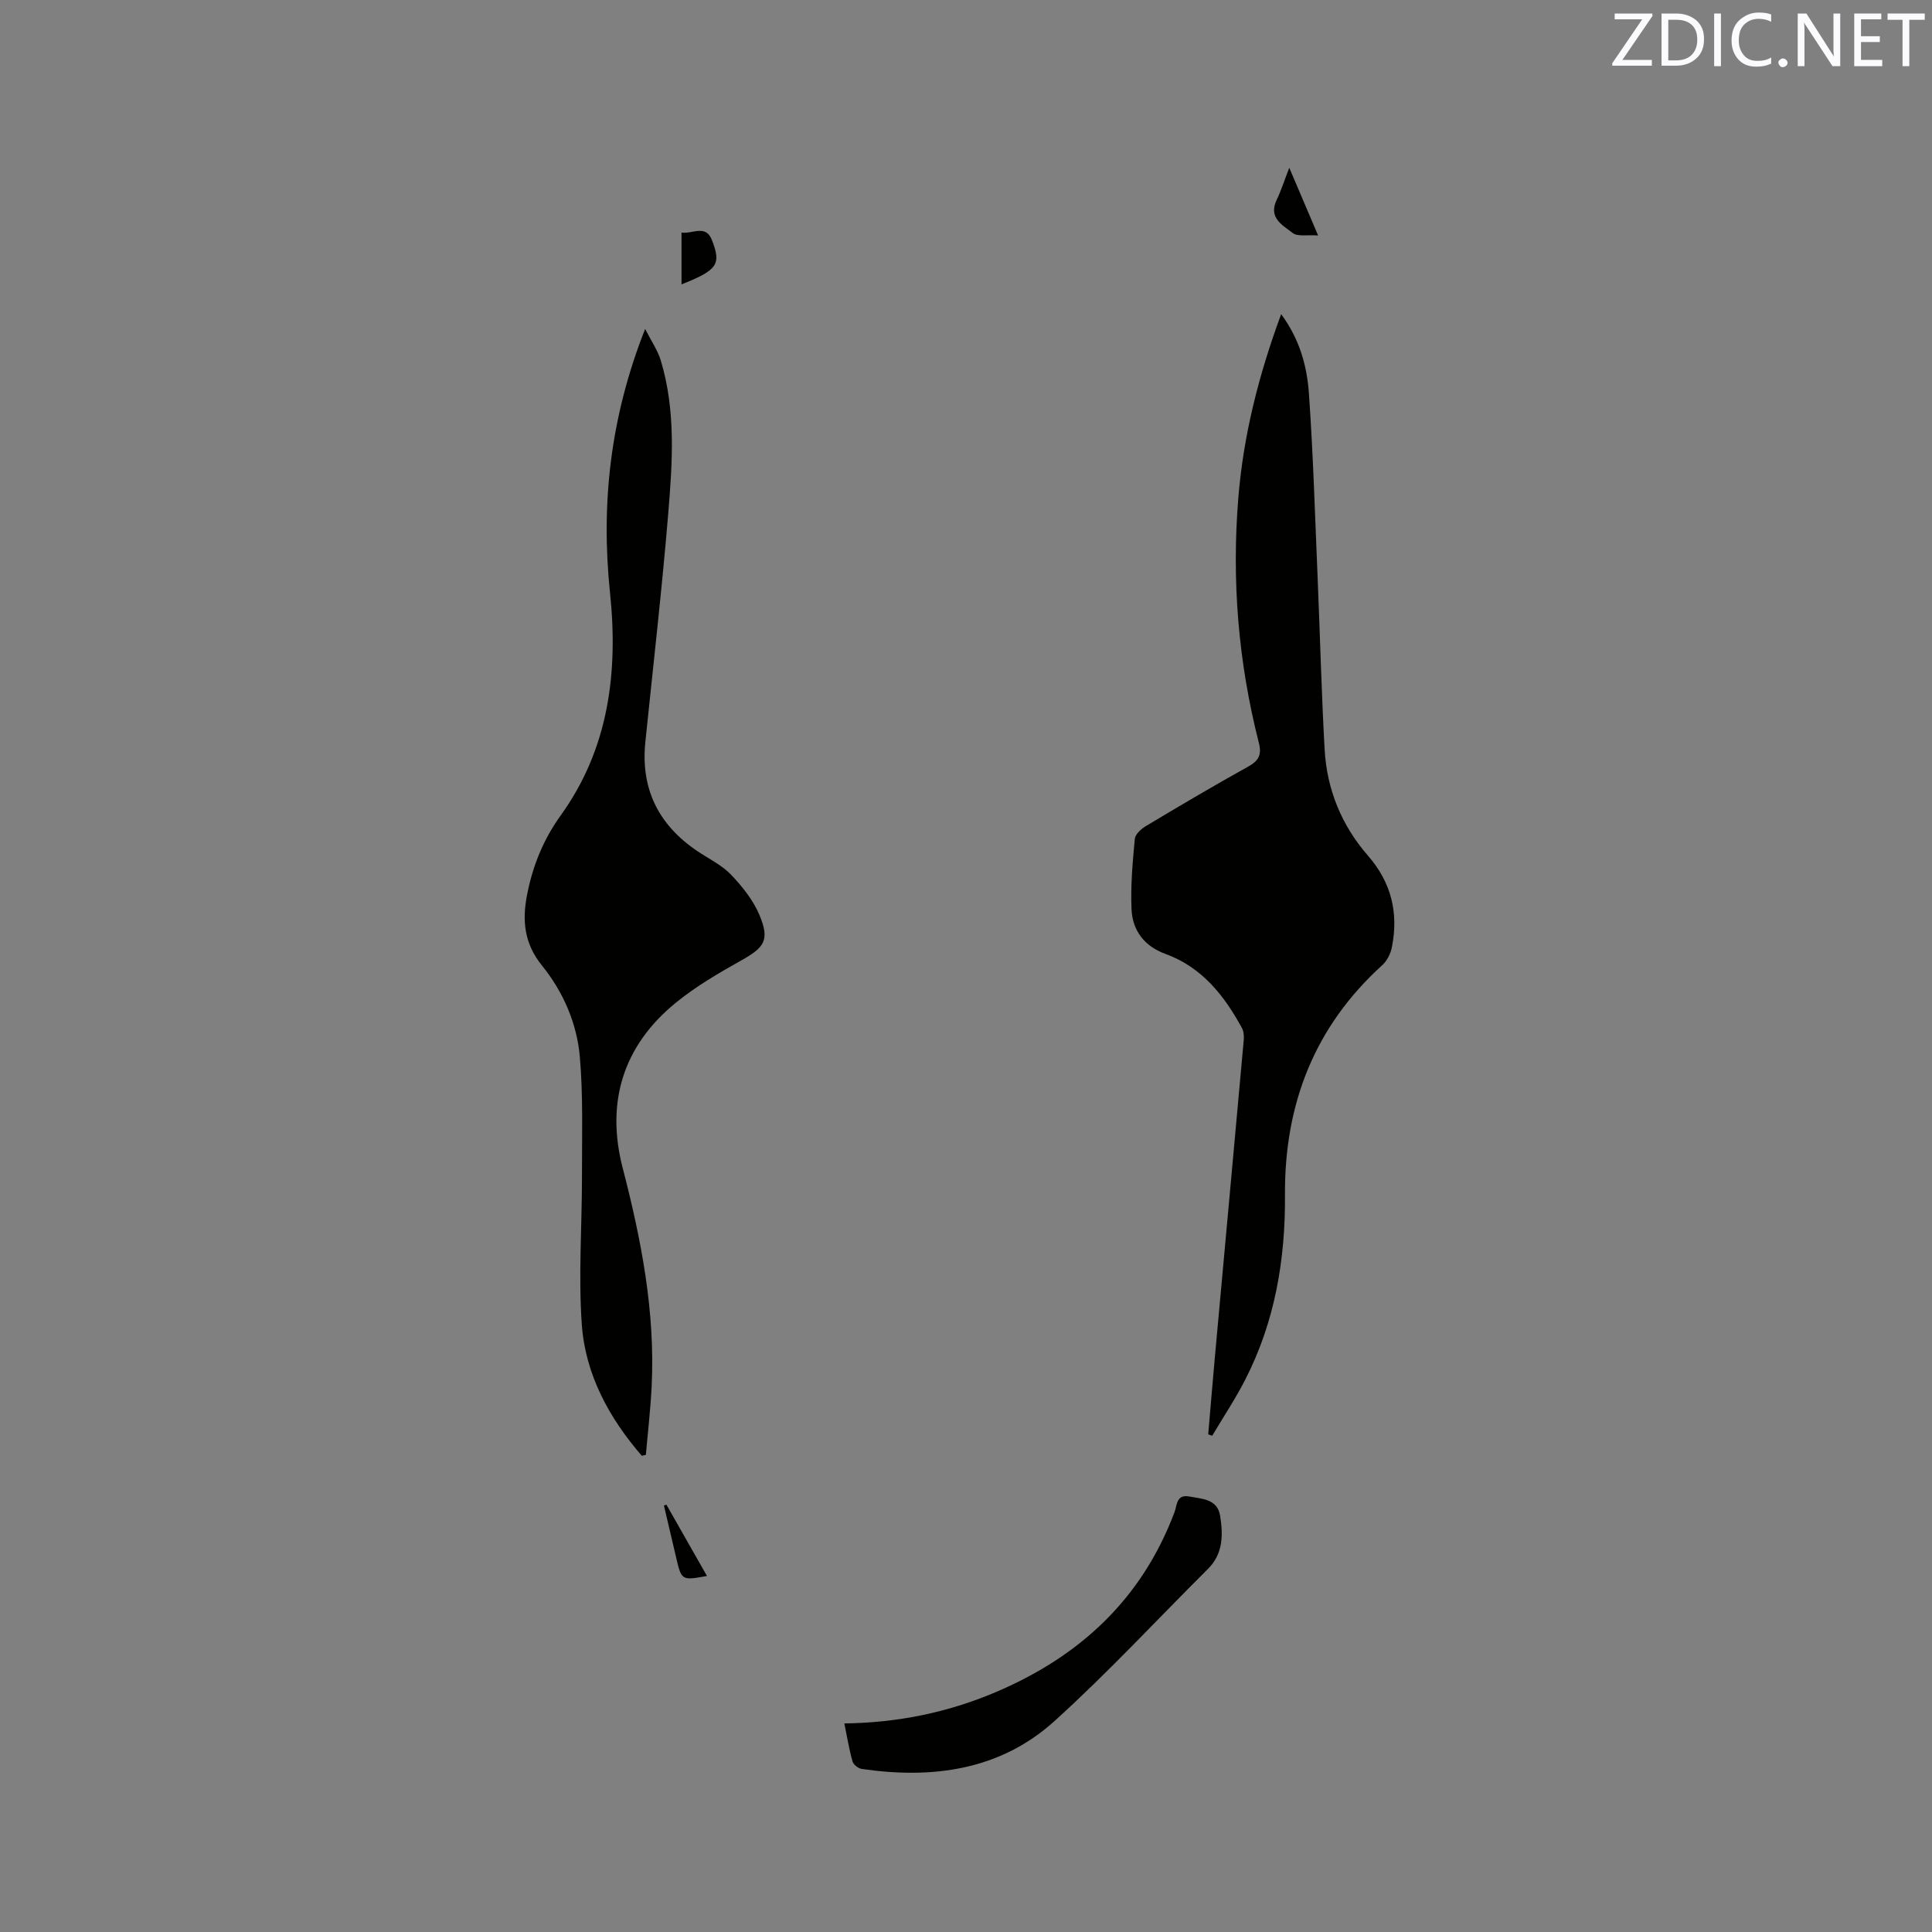<svg enable-background="new 0 0 400 400" viewBox="0 0 400 400" xmlns="http://www.w3.org/2000/svg"><rect x="0" y="0" width="400" height="400" fill="#808080" stroke="none"/><path d="m265.25 65.04c3.87 5.25 5.36 10.82 5.75 16.47.89 12.67 1.26 25.38 1.8 38.08.5 11.86.79 23.73 1.45 35.58.46 8.27 3.51 15.72 8.96 21.97 4.86 5.57 6.36 11.84 4.98 18.9-.26 1.35-.99 2.86-1.99 3.77-14.1 12.78-20.29 28.86-20.16 47.62.1 13.33-2.08 26.18-8.19 38.14-2.05 4.02-4.57 7.8-6.87 11.68-.28-.1-.56-.19-.83-.28.47-5.49.92-10.98 1.42-16.47 1.98-21.74 3.98-43.48 5.94-65.23.07-.8-.01-1.75-.38-2.43-3.68-6.75-8.29-12.59-15.83-15.34-4.39-1.6-6.84-4.85-7.03-9.28-.21-4.83.23-9.7.68-14.53.09-.96 1.3-2.07 2.28-2.65 7-4.19 14.02-8.35 21.15-12.3 2.24-1.24 2.89-2.46 2.24-4.99-4.25-16.67-5.64-33.61-4.23-50.77 1.06-12.88 4.18-25.25 8.86-37.94z" fill="#010100"/><path d="m132.87 301.4c-6.75-7.82-11.66-16.77-12.41-27.12-.73-10.21.04-20.52.03-30.78-.01-8.26.27-16.57-.45-24.78-.61-6.91-3.48-13.45-7.84-18.83-3.71-4.59-4.1-9.36-3.08-14.61 1.16-5.95 3.31-11.37 6.97-16.46 9.92-13.78 11.93-29.55 10.21-46.06-1.92-18.42.03-36.36 7.27-54.66 1.32 2.61 2.62 4.47 3.24 6.54 3.13 10.37 2.42 21.02 1.55 31.57-1.31 15.84-3.13 31.63-4.75 47.44-.99 9.69 2.74 17.13 10.73 22.54 2.37 1.6 5.07 2.88 7.01 4.9 2.35 2.46 4.62 5.31 5.91 8.41 2.14 5.16 1.01 6.65-3.8 9.35-4.69 2.63-9.41 5.38-13.56 8.77-10.94 8.94-14.49 20.65-10.98 34.2 3.85 14.84 6.75 29.76 6 45.17-.23 4.75-.79 9.48-1.2 14.23-.28.06-.57.12-.85.18z" fill="#010100"/><path d="m174.81 356.82c11.05-.15 21.33-2.25 31.2-6.42 17.5-7.39 30.39-19.3 37.17-37.35.52-1.38.36-3.71 3.02-3.22 2.68.5 5.87.5 6.42 4.03.61 3.9.65 7.8-2.51 10.95-10.57 10.53-20.73 21.51-31.78 31.51-11.28 10.21-25.27 12.05-39.92 9.92-.72-.11-1.72-.9-1.91-1.57-.69-2.44-1.09-4.95-1.69-7.85z" fill="#010100"/><path d="m141.1 58.88c0-3.71 0-7.05 0-10.73 2.24.35 4.99-1.76 6.28 1.51 2.01 5.11 1.15 6.26-6.28 9.22z" fill="#010100"/><path d="m272.9 48.75c-2.25-.16-4.22.28-5.24-.5-2.08-1.61-5.13-3.13-3.34-6.87.95-1.97 1.61-4.08 2.61-6.65 1.99 4.67 3.76 8.82 5.97 14.02z" fill="#010100"/><path d="m137.97 311.52c2.78 4.89 5.57 9.78 8.4 14.77-5.28.96-5.27.96-6.42-3.99-.82-3.53-1.66-7.06-2.49-10.59.17-.06.34-.13.51-.19z" fill="#010100"/><g fill="#fbfafc"><path d="m342.2 3.2-6.3 9.2h6.1v1.2h-8.2v-.5l6.2-9.1h-5.7v-1.2h7.8v.4z"/><path d="m344 13.7v-10.9h3.1c1.6 0 3 .5 4.1 1.4 1.1 1 1.6 2.2 1.6 3.9s-.5 3-1.6 4-2.5 1.5-4.2 1.5h-3zm1.4-9.6v8.4h1.6c1.4 0 2.5-.4 3.2-1.1.8-.8 1.2-1.8 1.2-3.2s-.4-2.4-1.2-3.1-1.8-1-3.1-1z"/><path d="m356.3 2.8v10.9h-1.4v-10.9z"/><path d="m366.6 13.2c-.8.4-1.8.6-3 .6-1.6 0-2.8-.5-3.7-1.5s-1.4-2.3-1.4-3.9c0-1.7.5-3.2 1.6-4.2s2.4-1.6 4-1.6c1 0 1.9.1 2.6.4v1.5c-.8-.4-1.6-.6-2.6-.6-1.2 0-2.2.4-3 1.2s-1.1 1.9-1.1 3.3c0 1.3.4 2.3 1.1 3.1s1.6 1.1 2.8 1.1c1.1 0 2-.2 2.8-.7v1.3z"/><path d="m368.2 13c0-.3.1-.5.3-.6.2-.2.4-.3.6-.3.3 0 .5.1.7.3s.3.4.3.6-.1.5-.3.6c-.2.2-.4.3-.7.3s-.5-.1-.6-.3c-.2-.2-.3-.4-.3-.6z"/><path d="m381.1 13.7h-1.7l-5.5-8.4c-.2-.2-.3-.5-.4-.7 0 .2.1.8.1 1.5v7.6h-1.4v-10.9h1.8l5.3 8.3c.3.4.4.6.4.8 0-.3-.1-.8-.1-1.6v-7.5h1.4v10.9z"/><path d="m389.7 13.7h-5.8v-10.9h5.6v1.2h-4.2v3.5h3.9v1.2h-3.9v3.7h4.4z"/><path d="m398.4 4.1h-3.1v9.6h-1.4v-9.6h-3.1v-1.3h7.7v1.3z"/></g></svg>